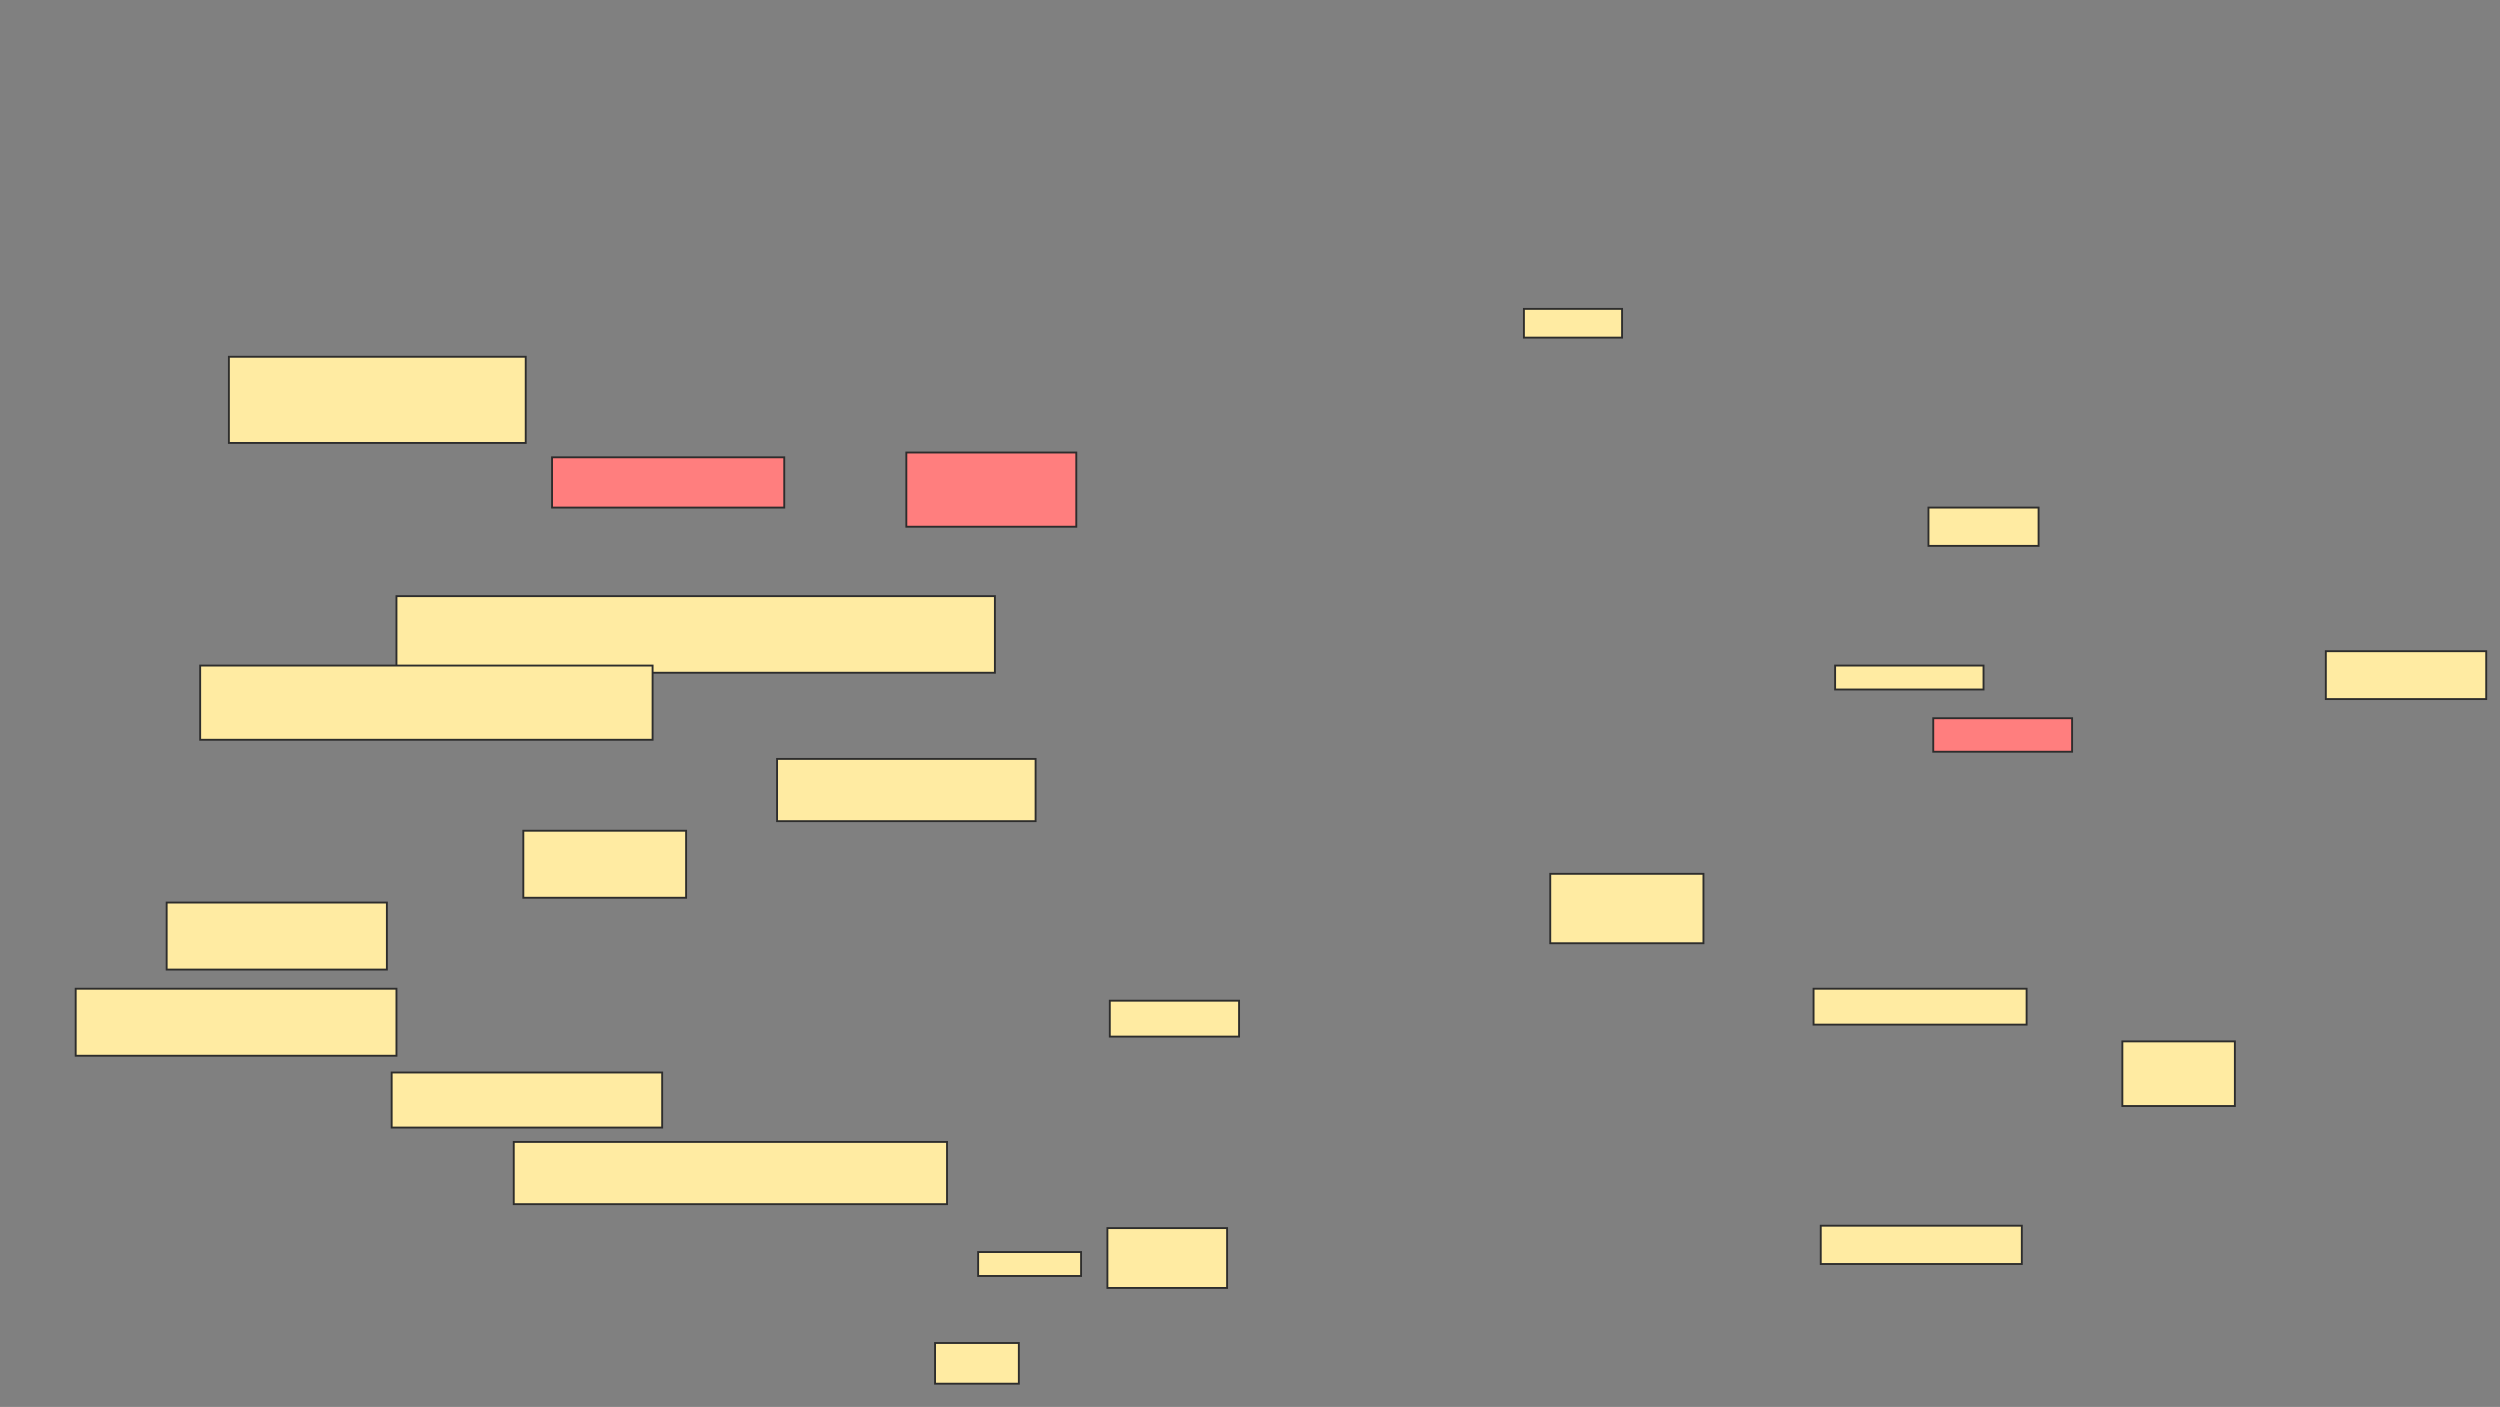 <svg xmlns="http://www.w3.org/2000/svg" width="1322" height="744">
 <rect width="100%" height="100%" fill="#808080" stroke="none"/>
 <!-- Created with Image Occlusion Enhanced -->
 <g>
  <title>Labels</title>
 </g>
 <g>
  <title>Masks</title>
  <rect id="debca9f3d89e477fbda8af68576cfb0f-ao-1" height="32.911" width="229.114" y="603.848" x="271.671" stroke="#2D2D2D" fill="#FFEBA2"/>
  <g id="debca9f3d89e477fbda8af68576cfb0f-ao-2">
   <rect height="45.57" width="156.962" y="188.658" x="121.038" stroke="#2D2D2D" fill="#FFEBA2"/>
   <rect height="15.19" width="51.899" y="163.342" x="805.848" stroke="#2D2D2D" fill="#FFEBA2"/>
  </g>
  <g id="debca9f3d89e477fbda8af68576cfb0f-ao-3" class="qshape">
   <rect height="26.582" width="122.785" y="241.823" x="291.924" stroke="#2D2D2D" fill="#FF7E7E" class="qshape"/>
   <rect height="39.241" width="89.873" y="239.291" x="479.266" stroke="#2D2D2D" fill="#FF7E7E" class="qshape"/>
   <rect height="17.722" width="73.418" y="379.797" x="1022.304" stroke="#2D2D2D" fill="#FF7E7E" class="qshape"/>
  </g>
  <g id="debca9f3d89e477fbda8af68576cfb0f-ao-4">
   <rect height="40.506" width="316.456" y="315.24" x="209.646" stroke="#2D2D2D" fill="#FFEBA2"/>
   <rect height="39.241" width="239.241" y="351.949" x="105.848" stroke="#2D2D2D" fill="#FFEBA2"/>
   <rect height="36.709" width="81.013" y="462.076" x="819.772" stroke="#2D2D2D" fill="#FFEBA2"/>
   <rect height="18.987" width="112.658" y="522.835" x="959.013" stroke="#2D2D2D" fill="#FFEBA2"/>
  </g>
  <g id="debca9f3d89e477fbda8af68576cfb0f-ao-5">
   <rect height="32.911" width="136.709" y="401.316" x="410.911" stroke="#2D2D2D" fill="#FFEBA2"/>
   <rect height="12.658" width="78.481" y="351.949" x="970.405" stroke="#2D2D2D" fill="#FFEBA2"/>
  </g>
  <g id="debca9f3d89e477fbda8af68576cfb0f-ao-6">
   <rect height="35.443" width="86.076" y="439.291" x="276.734" stroke="#2D2D2D" fill="#FFEBA2"/>
   <rect height="35.443" width="116.456" y="477.266" x="88.127" stroke="#2D2D2D" fill="#FFEBA2"/>
   <rect height="20.253" width="58.228" y="268.405" x="1019.772" stroke="#2D2D2D" fill="#FFEBA2"/>
   <rect height="25.316" width="84.81" y="344.354" x="1229.899" stroke="#2D2D2D" fill="#FFEBA2"/>
  </g>
  <g id="debca9f3d89e477fbda8af68576cfb0f-ao-7">
   <rect height="35.443" width="169.62" y="522.835" x="40.025" stroke="#2D2D2D" fill="#FFEBA2"/>
   <rect height="31.646" width="63.291" y="649.418" x="585.595" stroke="#2D2D2D" fill="#FFEBA2"/>
   <rect height="18.987" width="68.354" y="529.165" x="586.861" stroke-linecap="null" stroke-linejoin="null" stroke-dasharray="null" stroke="#2D2D2D" fill="#FFEBA2"/>
  </g>
  <g id="debca9f3d89e477fbda8af68576cfb0f-ao-8">
   <rect height="29.114" width="143.038" y="567.139" x="207.114" stroke="#2D2D2D" fill="#FFEBA2"/>
   <rect height="21.519" width="44.304" y="710.177" x="494.456" stroke="#2D2D2D" fill="#FFEBA2"/>
   <rect height="12.658" width="54.43" y="662.076" x="517.24" stroke="#2D2D2D" fill="#FFEBA2"/>
  </g>
  <g id="debca9f3d89e477fbda8af68576cfb0f-ao-9">
   <rect height="34.177" width="59.494" y="550.684" x="1122.304" stroke="#2D2D2D" fill="#FFEBA2"/>
   <rect height="20.253" width="106.329" y="648.152" x="962.81" stroke="#2D2D2D" fill="#FFEBA2"/>
  </g>
 </g>
</svg>